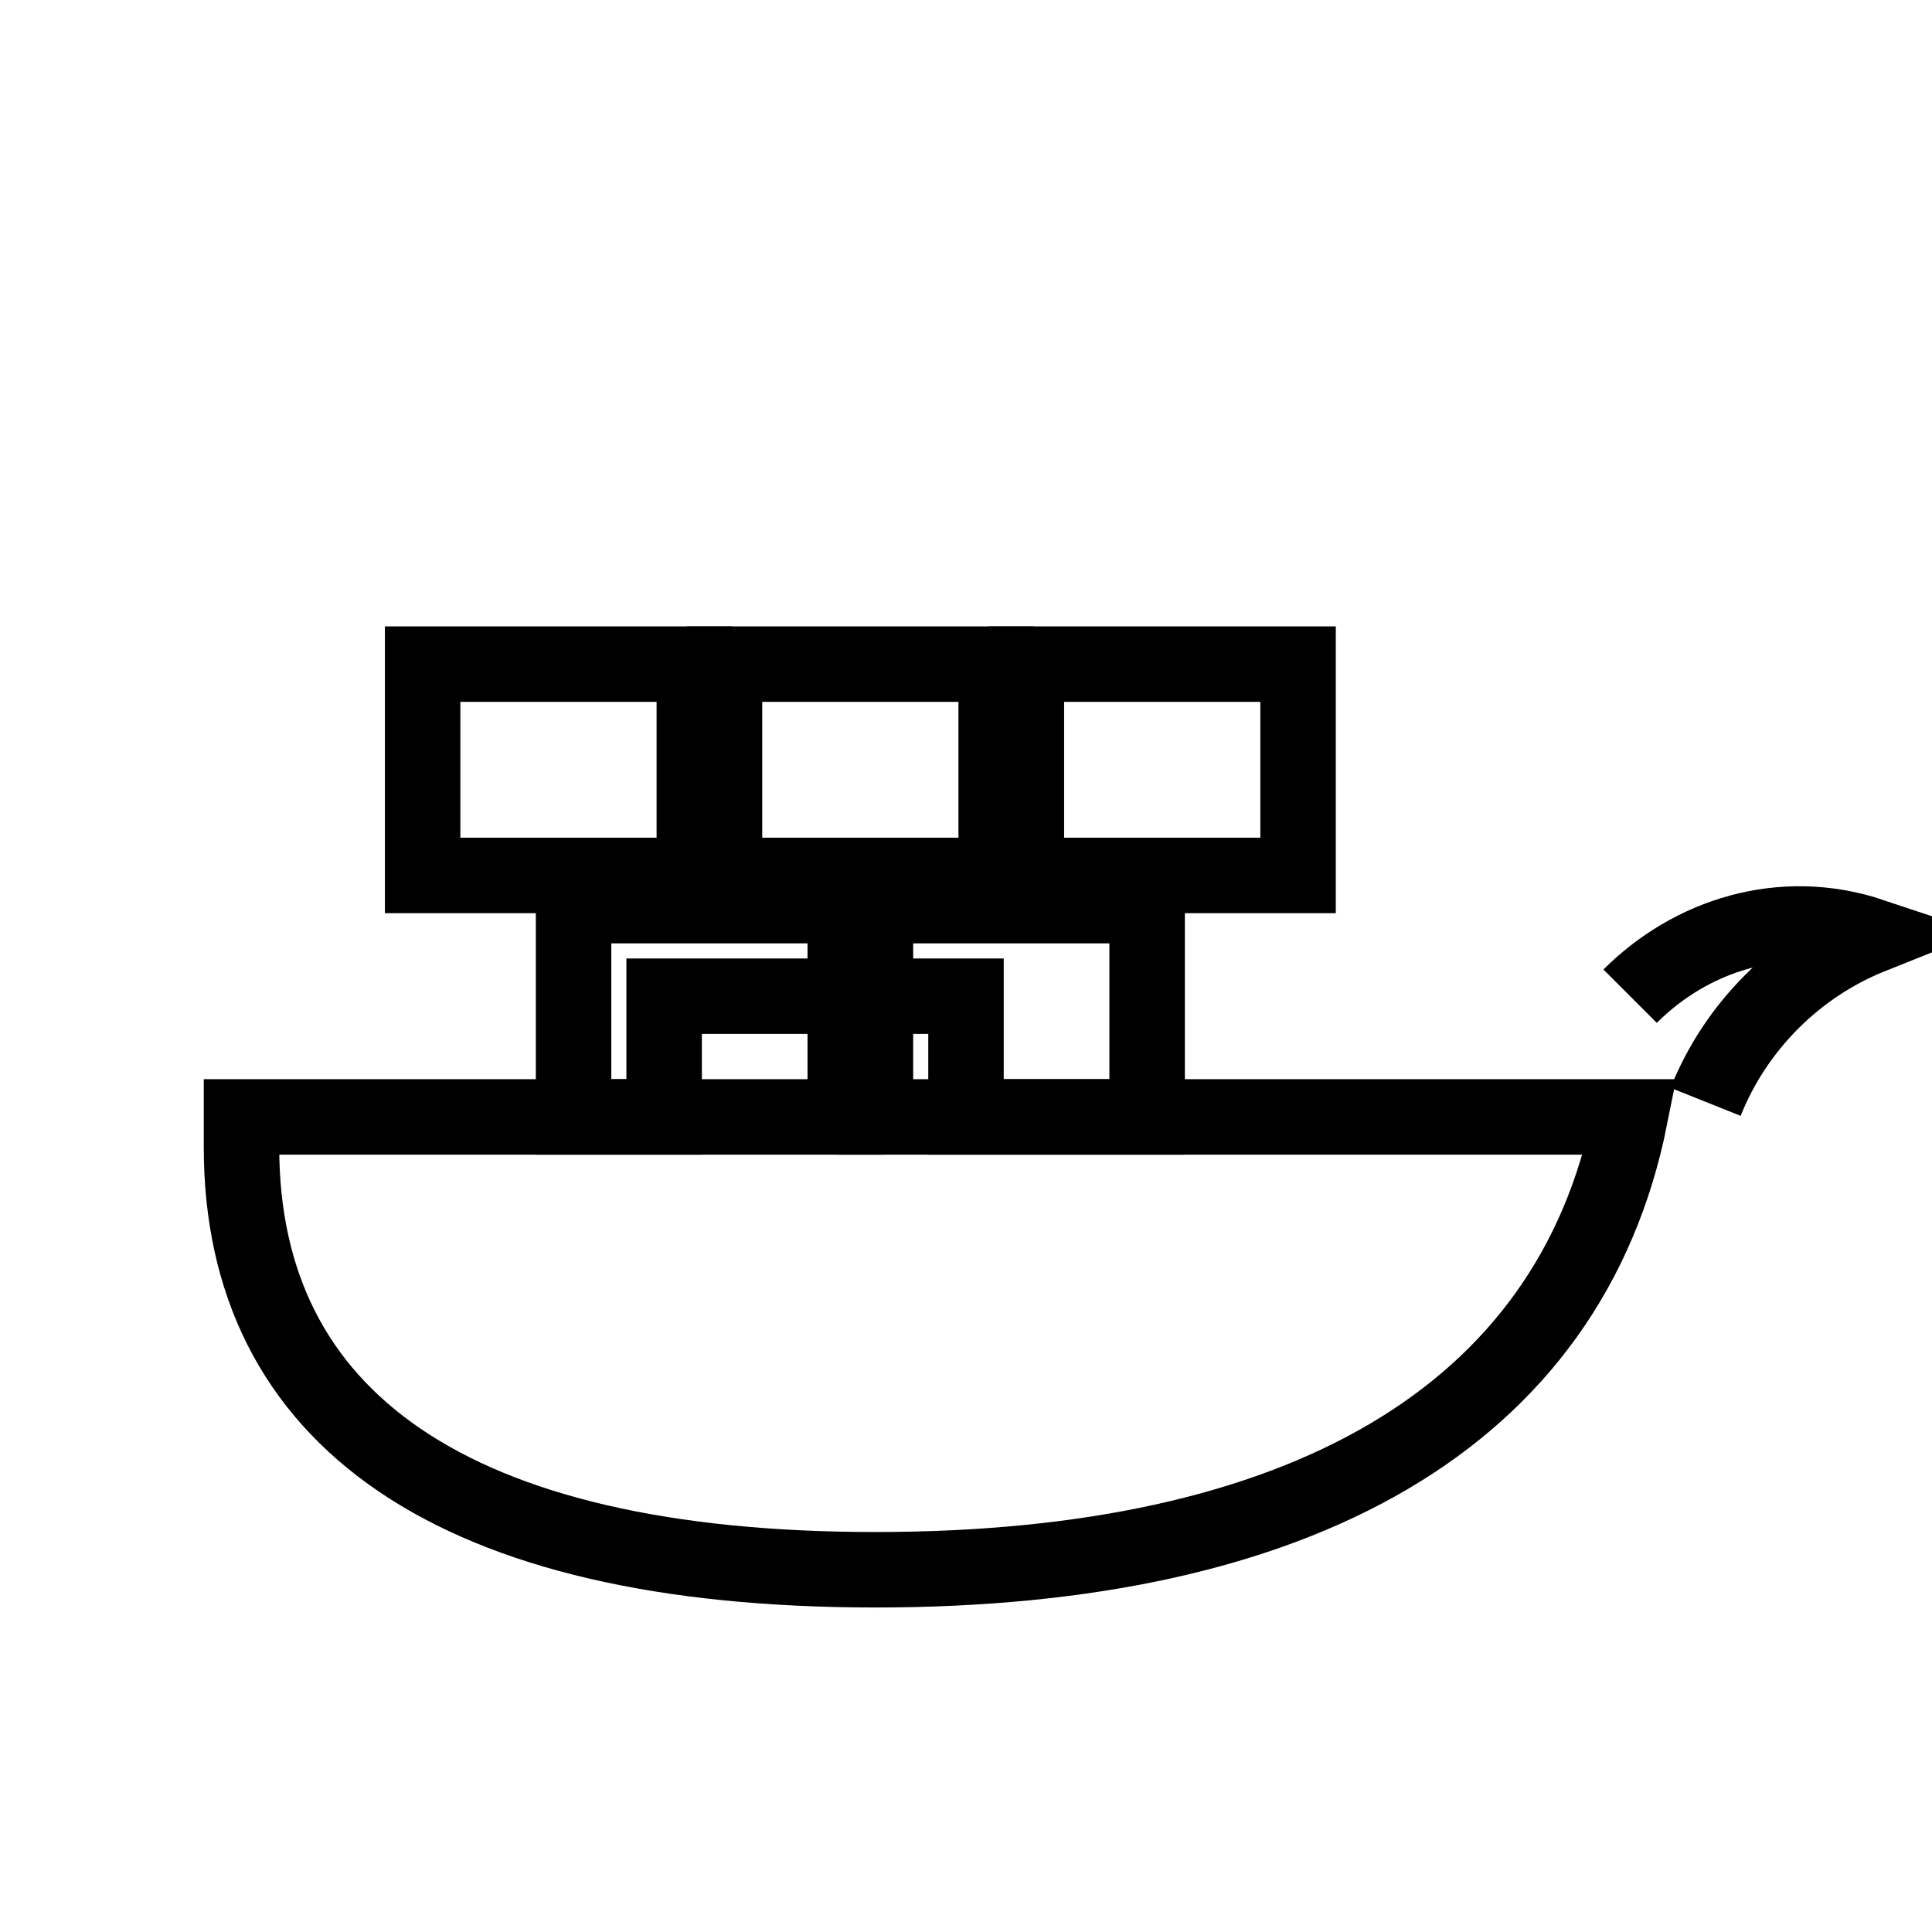 <svg xmlns="http://www.w3.org/2000/svg" viewBox="0 0 256 256">
  <g fill="none" stroke="#000" stroke-width="10">
    <!-- containers -->
    <rect x="56" y="88" width="36" height="28"/>
    <rect x="96" y="88" width="36" height="28"/>
    <rect x="136" y="88" width="36" height="28"/>
    <rect x="76" y="120" width="36" height="28"/>
    <rect x="116" y="120" width="36" height="28"/>
    <!-- whale body -->
    <path d="M32 152c0 36 28 56 84 56 56 0 92-20 100-60h-88v-16H88v16H32z"/>
    <!-- tail -->
    <path d="M216 132c8-8 20-12 32-8-10 4-18 12-22 22" />
  </g>
</svg>
